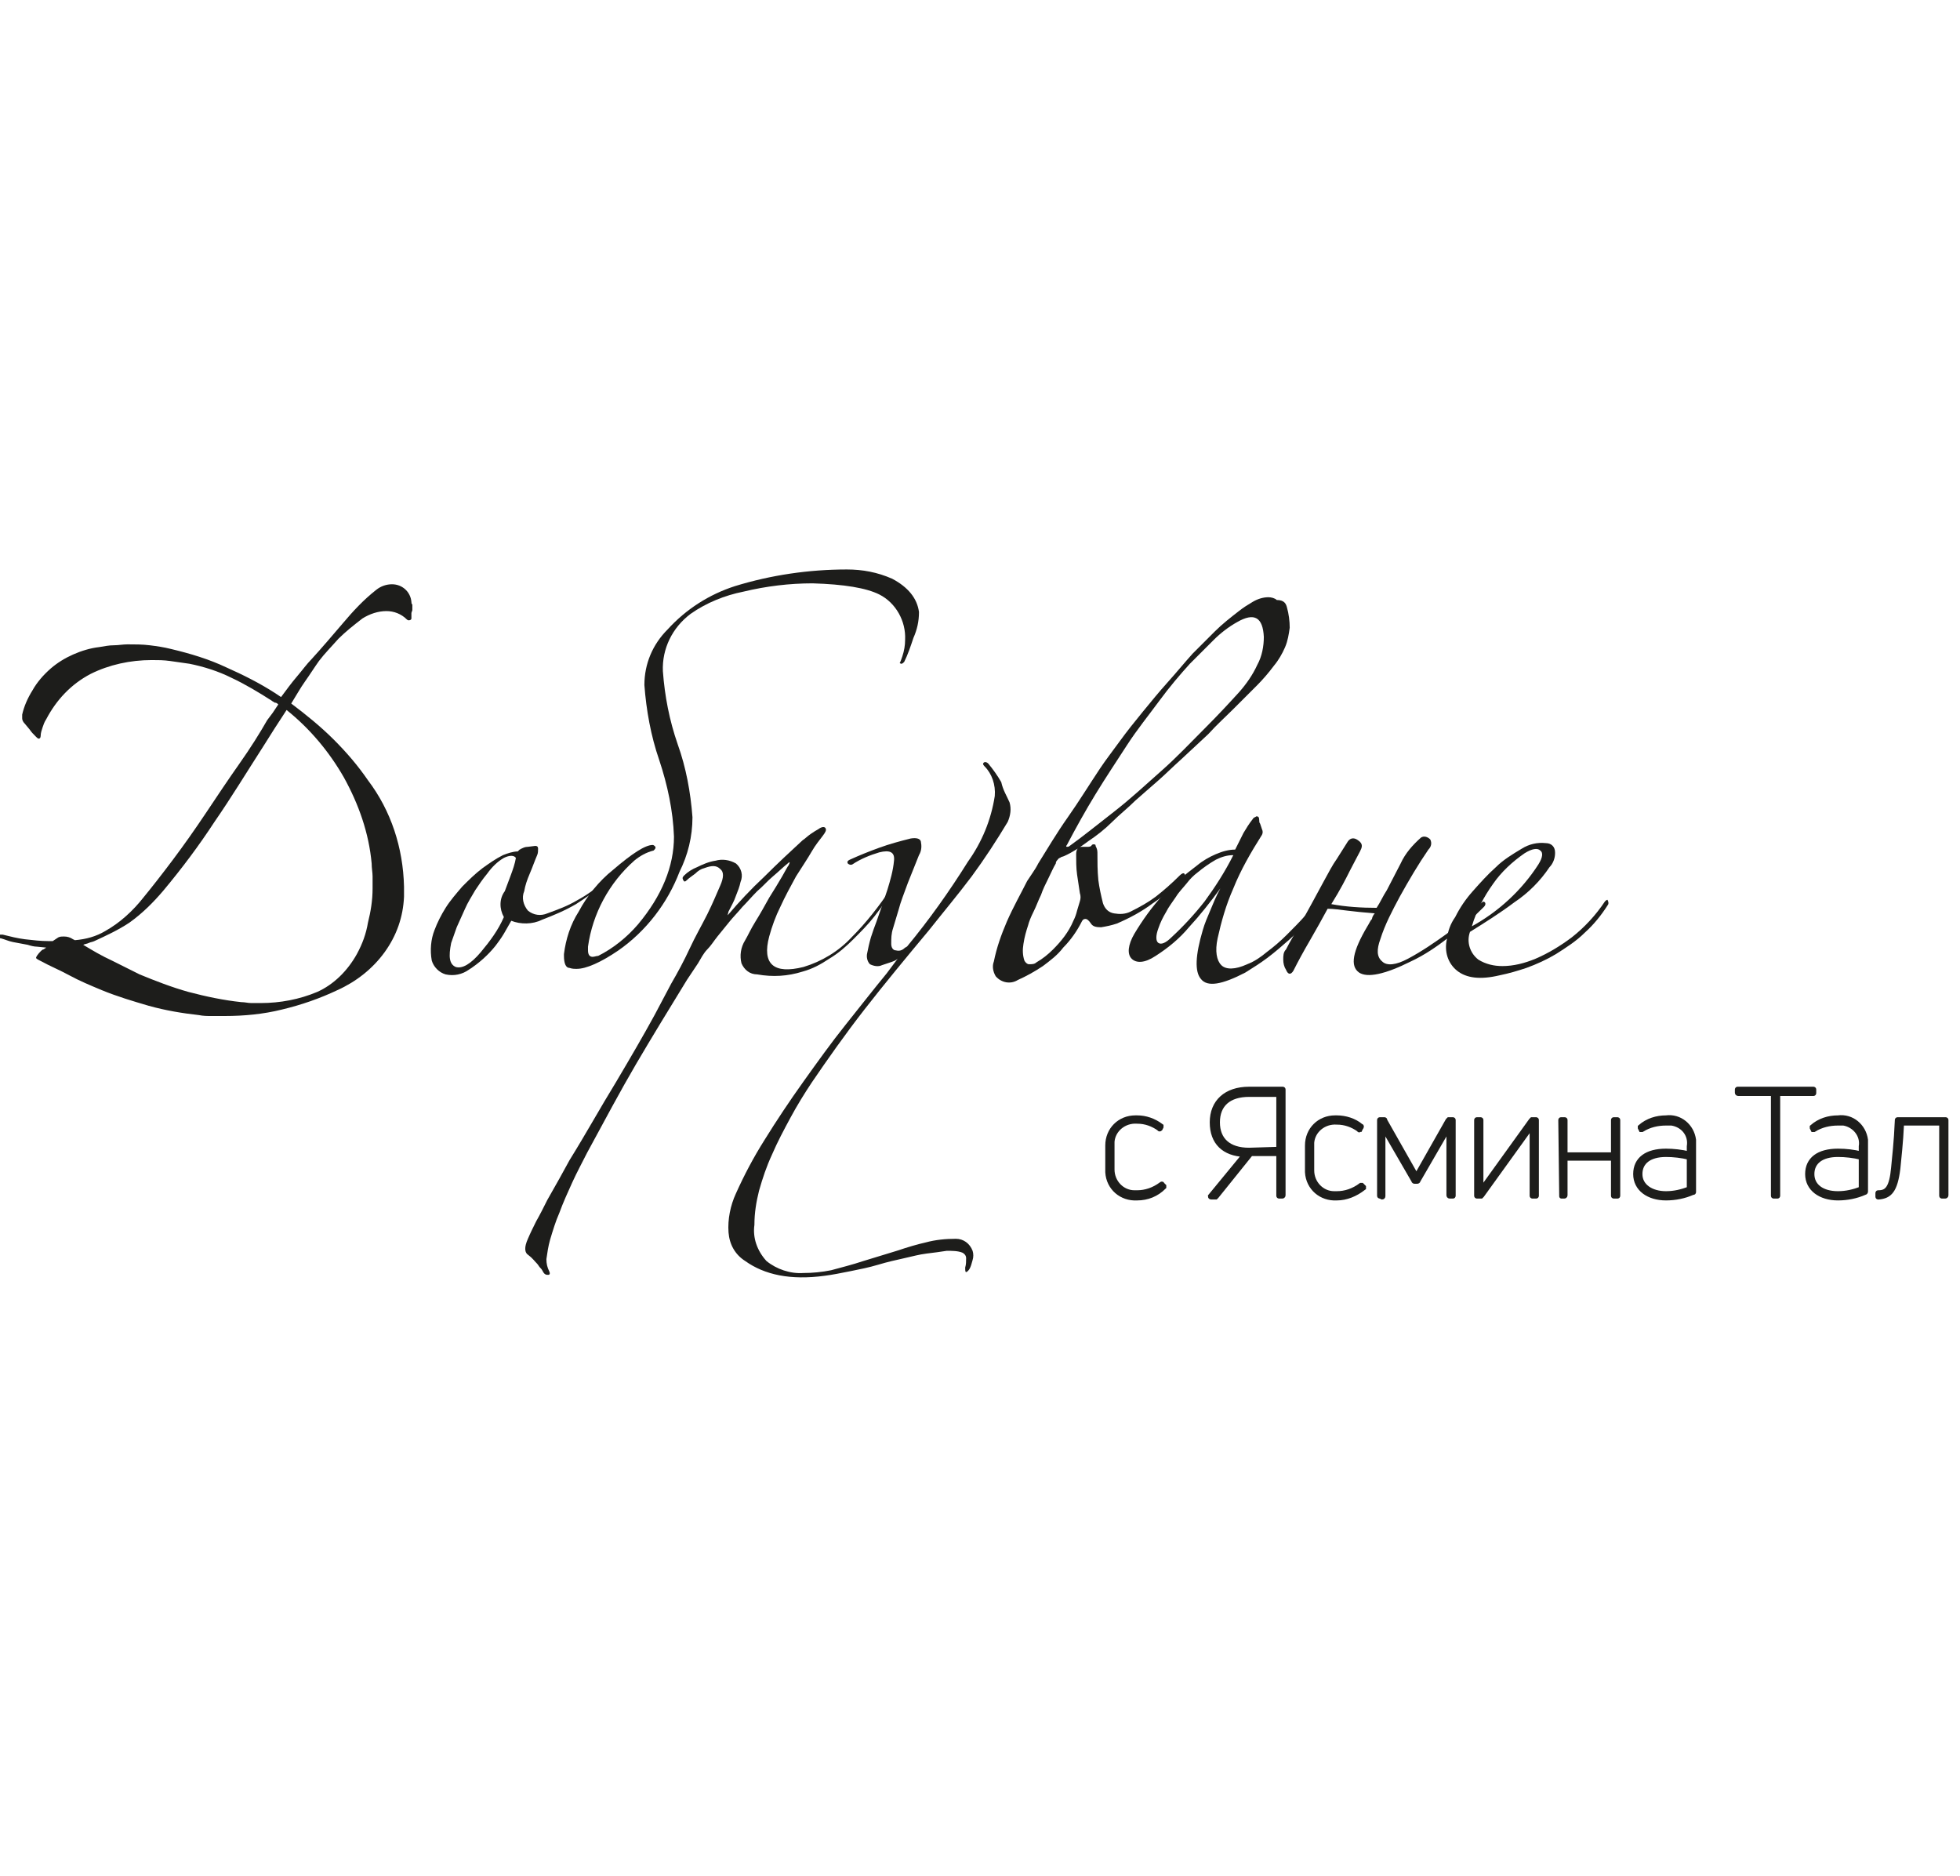 <?xml version="1.0" encoding="utf-8"?>
<!-- Generator: Adobe Illustrator 23.0.0, SVG Export Plug-In . SVG Version: 6.00 Build 0)  -->
<svg version="1.1" id="Layer_1" xmlns="http://www.w3.org/2000/svg" xmlns:xlink="http://www.w3.org/1999/xlink" x="0px" y="0px"
	 viewBox="0 0 212 202.9" style="enable-background:new 0 0 212 202.9;" xml:space="preserve">
<style type="text/css">
	.st0{fill:#1D1D1B;}
	.st1{fill:#1D1D1B;stroke:#1D1D1B;stroke-width:0.5;stroke-miterlimit:10;}
</style>
<title>Font_Dobruvane_OK_curves</title>
<path class="st0" d="M44.6,65.4c0,0.1,0,0.2,0,0.3c0,0.1,0,0.2,0,0.3l-0.1,0.3v0.3c0,0,0,0.1,0,0.1c0,0,0,0.1,0,0.1v0.1
	c0,0.1-0.1,0.2-0.3,0.2c0,0-0.1,0-0.2-0.1c-0.6-0.6-1.4-0.9-2.2-0.9c-0.9,0-1.8,0.3-2.6,0.8c-0.9,0.7-1.8,1.4-2.6,2.2
	c-0.7,0.8-1.5,1.6-2.1,2.4c-0.5,0.7-1,1.5-1.5,2.2s-1,1.6-1.5,2.4c1.6,1.2,3.2,2.5,4.6,3.9c1.4,1.4,2.6,2.8,3.7,4.4
	c2.5,3.3,3.8,7.3,3.9,11.5v1.1c-0.1,2.2-0.8,4.2-2.1,6c-1.3,1.8-3.1,3.2-5.1,4.1c-1.9,0.9-3.9,1.6-6,2.1c-2,0.5-4.1,0.7-6.2,0.7
	c-0.5,0-0.9,0-1.4,0c-0.5,0-0.9,0-1.4-0.1c-1.8-0.2-3.6-0.5-5.4-1c-1.7-0.5-3.4-1-5.1-1.7c-1.2-0.5-2.4-1-3.5-1.6s-2.1-1-3-1.5
	c-0.4-0.2-0.6-0.3-0.6-0.4s0.2-0.4,0.5-0.7c0.1-0.1,0.2-0.2,0.3-0.2l0.3-0.2l-1-0.1c-0.3,0-0.7-0.1-1-0.2c-0.5-0.1-1.1-0.2-1.6-0.3
	c-0.5-0.1-0.9-0.3-1.3-0.4c-0.2,0-0.3-0.1-0.3-0.3c0-0.1,0.1-0.1,0.3-0.1h0.2c0.8,0.2,1.6,0.4,2.4,0.5c0.9,0.1,1.7,0.2,2.6,0.2h0.4
	l0.6-0.4c0.2-0.1,0.4-0.1,0.6-0.1c0.4,0,0.7,0.1,1,0.3l0.2,0.1c1.2-0.1,2.3-0.4,3.3-1c1.6-0.9,3-2.2,4.1-3.6c0.9-1.1,2-2.5,3.2-4.1
	s2.4-3.3,3.6-5.1c1.2-1.8,2.4-3.6,3.6-5.3s2.2-3.3,3-4.7l0.6-0.8c0.2-0.3,0.4-0.6,0.6-0.9c-0.1-0.1-0.2-0.2-0.4-0.2
	c-0.1-0.1-0.2-0.1-0.3-0.2c-1.4-0.9-2.9-1.8-4.4-2.5c-1.4-0.7-3-1.2-4.5-1.5c-0.7-0.1-1.4-0.2-2.1-0.3c-0.7-0.1-1.3-0.1-2-0.1
	c-2.3,0-4.6,0.5-6.6,1.5c-2.1,1.1-3.7,2.8-4.8,4.9c-0.2,0.3-0.3,0.6-0.4,0.9c-0.1,0.3-0.2,0.6-0.2,0.9c0,0.2-0.1,0.3-0.2,0.3
	c-0.1,0-0.2-0.1-0.3-0.2c-0.3-0.3-0.5-0.5-0.7-0.8l-0.5-0.6c-0.2-0.2-0.3-0.4-0.3-0.6c0,0,0-0.1,0-0.2c0-0.1,0-0.1,0-0.2
	c0.2-0.9,0.6-1.8,1.1-2.6c0.5-0.9,1.2-1.7,2-2.4c0.7-0.6,1.5-1.1,2.4-1.5c0.9-0.4,1.9-0.7,2.8-0.8c0.6-0.1,1.1-0.2,1.6-0.2
	s1-0.1,1.5-0.1c0.8,0,1.6,0,2.4,0.1c0.8,0.1,1.5,0.2,2.3,0.4c2.1,0.5,4.1,1.1,6,2c1.8,0.8,3.6,1.7,5.3,2.8l0.3,0.2l0.3,0.2
	c0.6-0.8,1.1-1.5,1.7-2.2c0.6-0.7,1.1-1.4,1.6-1.9c1.1-1.2,2.2-2.5,3.4-3.9c1.1-1.3,2.2-2.5,3.6-3.6c0.5-0.4,1.1-0.6,1.7-0.6
	c1.1,0,2,0.8,2.1,1.9C44.5,65.2,44.5,65.3,44.6,65.4L44.6,65.4z M40.3,96.1c0-0.5,0-0.9,0-1.3c0-0.4-0.1-0.9-0.1-1.4
	c-0.3-3.3-1.4-6.4-3-9.3c-1.6-2.8-3.7-5.3-6.2-7.3l-1.3,2l-1.2,1.9c-1.8,2.8-3.5,5.6-5.3,8.2c-1.7,2.6-3.5,5-5.5,7.4
	c-1.1,1.3-2.3,2.5-3.7,3.5c-1.2,0.8-2.5,1.4-3.8,2c-0.2,0.1-0.4,0.1-0.6,0.2c-0.2,0.1-0.4,0.1-0.6,0.2c1,0.6,2,1.2,3.1,1.7
	c1,0.5,2,1,3,1.5c1.7,0.7,3.5,1.4,5.3,1.9c1.9,0.5,3.8,0.9,5.7,1.1c0.4,0,0.7,0.1,1.1,0.1h1c2.1,0,4.2-0.4,6.1-1.2
	c1.8-0.8,3.3-2.3,4.3-4.1c0.6-1.1,1-2.2,1.2-3.4C40.1,98.6,40.3,97.4,40.3,96.1z"/>
<path class="st0" d="M65.6,95.5c-1.1,0.8-2.2,1.6-3.3,2.3c-1.2,0.7-2.4,1.2-3.7,1.7c-1,0.5-2.3,0.5-3.3,0.1
	c-0.3,0.5-0.5,0.9-0.8,1.4c-0.3,0.5-0.6,0.9-0.9,1.3c-0.8,1-1.8,1.9-2.9,2.6c-0.7,0.5-1.6,0.7-2.5,0.5c-0.7-0.2-1.3-0.8-1.5-1.5
	c-0.2-1.1-0.1-2.3,0.3-3.3c0.3-0.8,0.7-1.6,1.2-2.4c0.5-0.8,1.2-1.6,1.8-2.3c0.7-0.7,1.4-1.4,2.2-2c0.7-0.5,1.4-1,2.2-1.4
	c0.5-0.2,1.1-0.4,1.6-0.4c0.1-0.1,0.1-0.1,0.2-0.2c0.1,0,0.1-0.1,0.2-0.1c0.2-0.1,0.4-0.2,0.7-0.2l0.8-0.1c0.2,0,0.3,0.1,0.3,0.3
	c0,0.2,0,0.5-0.1,0.7c-0.3,0.7-0.5,1.3-0.8,2s-0.5,1.3-0.6,1.9c-0.3,0.7-0.1,1.5,0.4,2.1c0.6,0.5,1.4,0.6,2.1,0.3
	c1.1-0.4,2.2-0.8,3.2-1.4c1.1-0.6,2.1-1.3,2.9-2.1c0.2-0.2,0.3-0.2,0.4-0.1C65.8,95.3,65.7,95.4,65.6,95.5z M55.8,92.8
	c-0.2-0.3-0.7-0.3-1.3,0c-0.7,0.4-1.3,1-1.8,1.7c-0.5,0.6-0.9,1.2-1.3,1.8c-0.4,0.7-0.8,1.3-1.1,2s-0.6,1.3-0.9,2
	c-0.2,0.6-0.4,1.1-0.6,1.7c-0.3,1.5-0.2,2.3,0.5,2.6c0.7,0.2,1.6-0.3,2.7-1.6c1-1.2,1.9-2.4,2.5-3.8c-0.5-0.9-0.5-2,0.1-2.8
	c0.2-0.5,0.4-1.1,0.6-1.6C55.5,94,55.7,93.4,55.8,92.8z"/>
<path class="st0" d="M99.4,66.2c0,1-0.2,1.9-0.6,2.8c-0.3,0.9-0.6,1.8-1,2.6c-0.1,0.1-0.2,0.2-0.3,0.2c-0.1,0-0.2-0.1-0.2-0.1
	c0,0,0,0,0,0c0,0.1,0.1-0.1,0.3-0.7c0.2-0.6,0.3-1.2,0.3-1.8c0.1-2-1-4-2.8-4.9c-1.4-0.7-3.8-1.1-7.2-1.2c-2.5,0-5,0.3-7.5,0.9
	c-2,0.4-4,1.2-5.7,2.4c-2,1.5-3.1,3.8-3,6.2c0.2,2.7,0.7,5.3,1.6,7.9c0.9,2.5,1.4,5.2,1.6,7.9c0,2.1-0.5,4.1-1.4,5.9
	c-1.3,3.4-3.6,6.4-6.6,8.5c-1.9,1.3-3.5,2-4.5,2c-0.3,0-0.5,0-0.8-0.1c-0.4,0-0.6-0.5-0.6-1.3v-0.2c0.2-1.6,0.7-3.2,1.6-4.6
	c0.9-1.7,2.2-3.3,3.7-4.5c2.1-1.8,3.5-2.7,4.3-2.7c0.1,0,0.2,0.1,0.3,0.2v0.1c0,0.1-0.1,0.2-0.2,0.3c-0.8,0.2-1.5,0.6-2.1,1.1
	c-2.7,2.4-4.5,5.7-5,9.3v0.4c0,0.5,0.2,0.7,0.5,0.7c0.2,0,0.4-0.1,0.6-0.1c1.6-0.8,3.1-2,4.3-3.4c2.6-3.1,3.9-6.3,3.9-9.5
	c-0.1-2.8-0.7-5.6-1.6-8.3c-0.9-2.6-1.4-5.4-1.6-8.1c0-2.3,0.9-4.4,2.5-6c2-2.2,4.5-3.8,7.3-4.7c3.9-1.2,8-1.8,12.1-1.8
	c1.7,0,3.3,0.3,4.9,1C98.2,63.5,99.2,64.7,99.4,66.2z"/>
<path class="st0" d="M96.5,96.5c-0.6,0.8-1.2,1.7-1.9,2.6c-0.7,0.9-1.5,1.7-2.3,2.5c-0.8,0.8-1.6,1.5-2.6,2.1
	c-0.9,0.6-1.8,1.1-2.9,1.4c-1.6,0.5-3.2,0.6-4.9,0.3c-0.8,0-1.4-0.5-1.7-1.2c-0.2-0.8-0.1-1.7,0.4-2.5c0.3-0.5,0.6-1.2,1.1-2
	c0.5-0.8,1-1.7,1.5-2.6c0.5-0.8,1-1.6,1.4-2.3s0.6-1.1,0.7-1.2c0.2-0.4,0.1-0.4-0.1-0.2c-0.5,0.4-1,0.9-1.6,1.4s-1.1,1.1-1.7,1.6
	c-0.6,0.6-1.1,1.2-1.6,1.7c-0.5,0.6-1,1.1-1.4,1.6s-0.9,1.1-1.3,1.6c-0.4,0.5-0.7,1-1.1,1.4s-0.7,1-1,1.5l-1.2,1.8
	c-1.9,3.1-3.8,6.2-5.5,9.1s-3.4,6.1-5.3,9.6c-0.5,1-1.1,2.1-1.6,3.2c-0.5,1.1-1,2.2-1.4,3.3c-0.4,0.9-0.7,1.9-1,2.9
	c-0.2,0.7-0.3,1.4-0.4,2.1c0,0.5,0.1,0.9,0.3,1.3c0.1,0.2,0.1,0.4-0.1,0.4s-0.4,0-0.6-0.4c-0.1-0.2-0.2-0.3-0.3-0.4
	c-0.1-0.1-0.2-0.3-0.3-0.4c-0.3-0.3-0.5-0.6-0.9-0.9c-0.5-0.3-0.5-0.9-0.1-1.8c0.3-0.7,0.6-1.3,0.9-1.9c0.4-0.7,0.8-1.5,1.2-2.3
	l1.3-2.3l1.1-2c1.8-2.9,3.4-5.8,5-8.4c1.6-2.7,3-5.1,4.2-7.3l1.8-3.4c0.7-1.2,1.4-2.5,2-3.8c0.6-1.3,1.3-2.5,1.9-3.7
	c0.6-1.2,1-2.2,1.4-3.1s0.4-1.5,0-1.8c-0.4-0.4-0.9-0.4-1.7-0.1c-0.4,0.1-0.7,0.3-1,0.6c-0.4,0.3-0.7,0.5-0.9,0.7s-0.3,0.2-0.4,0
	s-0.1-0.3,0.1-0.5c0.4-0.4,0.9-0.7,1.4-0.9c0.6-0.3,1.3-0.6,2-0.7c0.7-0.2,1.5-0.1,2.2,0.3c0.6,0.5,0.8,1.3,0.5,2
	c-0.1,0.5-0.3,1-0.5,1.5c-0.2,0.6-0.5,1.1-0.8,1.7C78.7,99,78.7,99,78.7,99s0.1-0.1,0.1-0.1c1.1-1.3,2.4-2.7,3.9-4.1
	c1.4-1.4,2.8-2.7,4.1-3.9c0.3-0.2,0.6-0.5,0.9-0.7c0.3-0.2,0.6-0.4,0.8-0.5c0.4-0.3,0.7-0.3,0.8-0.1c0.1,0.2,0,0.4-0.3,0.8
	c-0.3,0.4-0.8,1-1.2,1.7s-1,1.6-1.7,2.7c-0.6,1.1-1.2,2.2-1.7,3.3c-0.5,1-0.9,2.1-1.2,3.2c-0.8,3,0.5,4.1,3.7,3.3
	c2-0.6,3.8-1.7,5.2-3.2c1.6-1.6,3-3.4,4.2-5.2c0.2-0.3,0.3-0.3,0.5-0.2C96.7,96.1,96.7,96.3,96.5,96.5z"/>
<path class="st0" d="M109.2,86.8c0.2,0.7,0.1,1.4-0.2,2.1c-1.2,2-2.5,4-3.9,5.9c-1.5,2-3.1,3.9-4.6,5.8c-2.5,3-4.9,5.9-7,8.6
	c-2.1,2.7-4,5.4-5.7,7.9c-0.8,1.2-1.6,2.5-2.3,3.8c-0.7,1.3-1.4,2.6-2,4c-0.6,1.3-1,2.5-1.4,3.9c-0.3,1.2-0.5,2.4-0.5,3.7
	c-0.2,1.4,0.3,2.8,1.3,3.9c1.1,0.9,2.6,1.4,4,1.3c1,0,2-0.1,3-0.3c1.1-0.3,2.3-0.6,3.5-1l3.6-1.1c1.2-0.4,2.2-0.7,3.1-0.9
	c1.1-0.3,2.2-0.4,3.3-0.4c0.8,0,1.5,0.5,1.8,1.3c0.1,0.3,0.1,0.7,0,1c-0.1,0.4-0.2,0.7-0.3,0.9c-0.1,0.2-0.3,0.4-0.4,0.4
	c-0.1,0-0.1-0.2-0.1-0.5c0.1-0.3,0.1-0.7,0.1-1c0-0.3-0.2-0.5-0.4-0.6c-0.5-0.2-1.1-0.2-1.7-0.2c-0.6,0.1-1.4,0.2-2.2,0.3
	c-0.8,0.1-1.5,0.3-2.4,0.5c-0.9,0.2-1.8,0.4-2.8,0.7s-2,0.5-3,0.7c-1,0.2-2,0.4-2.8,0.5c-3.7,0.5-6.5-0.1-8.6-1.6
	c-1.1-0.7-1.7-1.8-1.8-3.1c-0.1-1.4,0.2-2.9,0.8-4.2c0.9-2,1.9-3.9,3.1-5.8c1.3-2.1,2.7-4.2,4.2-6.3s3-4.2,4.6-6.2s3-3.8,4.4-5.5
	l0.6-0.8l0.6-0.8c-0.2,0.2-0.5,0.3-0.8,0.4c-0.3,0.1-0.6,0.2-0.9,0.3c-0.4,0.2-0.9,0.1-1.3-0.1c-0.3-0.3-0.4-0.8-0.3-1.2
	c0.1-0.5,0.2-1,0.4-1.7c0.2-0.6,0.4-1.2,0.6-1.7c0.4-1.1,0.8-2.3,1.2-3.5c0.3-1,0.6-2,0.7-3.1c0.1-0.9-0.4-1.2-1.6-0.9
	c-1,0.3-2,0.7-2.9,1.3c-0.2,0.1-0.4,0-0.5-0.1c-0.1-0.2,0-0.3,0.2-0.4c1.1-0.5,2.1-0.9,3.2-1.3c1.1-0.4,2.2-0.7,3.4-1
	c0.6-0.1,1,0,1.1,0.3c0.1,0.5,0.1,1-0.2,1.5l-1.2,3c-0.4,1.1-0.8,2.1-1,2.9c-0.2,0.7-0.4,1.3-0.6,2c-0.2,0.6-0.2,1.1-0.2,1.7
	c0,0.4,0.2,0.7,0.5,0.7c0.4,0.1,0.7,0,1-0.3c0.1,0,0.1-0.1,0.2-0.1c2.4-2.9,4.6-6,6.6-9.2c1.5-2.1,2.5-4.5,2.9-7.1
	c0.1-1.2-0.3-2.4-1.1-3.2c-0.2-0.2-0.2-0.3-0.1-0.4c0.1-0.1,0.3-0.1,0.5,0.1c0.5,0.6,1,1.3,1.4,2C108.5,85.5,108.9,86.1,109.2,86.8z
	"/>
<path class="st0" d="M139.2,65.7c0.2,0.7,0.3,1.5,0.3,2.2c-0.1,0.7-0.2,1.4-0.5,2.1c-0.3,0.7-0.7,1.4-1.2,2
	c-0.6,0.8-1.2,1.5-1.9,2.2c-0.7,0.7-1.5,1.5-2.4,2.4c-0.9,0.9-1.9,1.8-2.8,2.8l-2.9,2.7c-1,0.9-1.8,1.7-2.6,2.4
	c-0.8,0.7-1.5,1.3-2.4,2.1c-0.8,0.8-1.7,1.5-2.5,2.3c-0.8,0.8-1.7,1.5-2.6,2.1c-0.8,0.6-1.7,1.2-2.6,1.6l-0.3,0.1
	c-0.1,0.1-0.3,0.1-0.4,0.3c-0.1,0.1-0.2,0.2-0.2,0.4c-0.3,0.5-0.5,1-0.8,1.6s-0.6,1.2-0.8,1.8c-0.3,0.6-0.5,1.2-0.8,1.8
	c-0.3,0.6-0.5,1.1-0.6,1.5c-0.2,0.6-0.4,1.3-0.5,2c-0.1,0.6-0.1,1.2,0.1,1.8c0.1,0.2,0.3,0.4,0.5,0.4c0.3,0,0.6,0,0.8-0.2
	c0.7-0.4,1.3-0.9,1.8-1.4c0.9-0.9,1.7-1.9,2.2-3.1c0.2-0.4,0.3-0.7,0.4-1.1c0.1-0.3,0.2-0.7,0.3-1c0.1-0.3,0.1-0.6,0-0.9
	c-0.1-0.7-0.2-1.3-0.3-2c-0.1-0.7-0.1-1.5-0.1-2.2c0-0.5,0.2-0.8,0.6-0.8c0.2,0,0.4,0,0.6,0c0.2,0,0.4,0,0.5-0.2
	c0.1-0.1,0.3-0.1,0.4,0c0,0,0,0,0,0.1c0.1,0.2,0.2,0.4,0.2,0.7c0,1,0,2,0.1,3c0.1,0.8,0.3,1.7,0.5,2.5c0.2,0.6,0.6,1,1.2,1.1
	c0.6,0.1,1.2,0.1,1.8-0.2c1-0.5,1.9-1,2.7-1.6c0.9-0.7,1.8-1.5,2.6-2.3c0.2-0.2,0.4-0.3,0.5-0.2c0.1,0.1,0.1,0.2-0.1,0.4
	c-1,1.1-2.1,2-3.3,2.8c-1.2,0.9-2.5,1.6-3.9,2.2c-0.6,0.2-1.1,0.3-1.7,0.4c-0.6,0-0.9-0.1-1.1-0.4c-0.2-0.3-0.4-0.5-0.6-0.5
	s-0.3,0.1-0.4,0.3c-0.5,1-1.2,2-2,2.8c-0.6,0.8-1.4,1.4-2.2,2c-0.9,0.6-1.8,1.1-2.7,1.5c-0.8,0.5-1.8,0.3-2.4-0.4
	c-0.3-0.5-0.4-1.1-0.2-1.6c0.3-1.5,0.8-2.9,1.4-4.3c0.7-1.6,1.5-3,2.2-4.4c0.2-0.3,0.4-0.6,0.6-0.9s0.4-0.6,0.6-1c1-1.6,2-3.3,3.2-5
	c1.2-1.7,2.3-3.5,3.5-5.3c0.6-0.9,1.3-1.8,2.1-2.9s1.6-2.1,2.5-3.2c0.9-1.1,1.8-2.2,2.7-3.2s1.8-2.1,2.7-3.1
	c0.7-0.7,1.5-1.5,2.4-2.4c0.8-0.8,1.7-1.5,2.6-2.2c0.5-0.4,1-0.7,1.5-1c0.5-0.3,1.1-0.5,1.7-0.5c0.3,0,0.7,0.1,0.9,0.3
	C138.9,64.9,139.1,65.3,139.2,65.7z M136.7,68.9c-0.1-2.1-1-2.7-2.9-1.6c-0.9,0.5-1.8,1.2-2.5,1.9c-0.9,0.9-1.7,1.7-2.6,2.6
	c-1,1.1-2.2,2.5-3.3,4s-2.4,3.1-3.5,4.8c-1.1,1.7-2.3,3.5-3.4,5.3c-1.1,1.8-2.1,3.6-3.1,5.5c-0.1,0.1-0.1,0.2,0,0.2
	c0.1,0,0.2,0,0.3-0.1c1.4-1,3-2.3,4.8-3.7s3.4-2.9,5.1-4.4c1.7-1.5,3.2-3.1,4.7-4.6c1.5-1.5,2.7-2.8,3.7-3.9c0.8-0.9,1.5-1.9,2-3
	C136.5,71,136.7,69.9,136.7,68.9z"/>
<path class="st0" d="M143.6,96.9c-0.6,0.8-1.2,1.5-1.9,2.4c-0.7,0.8-1.4,1.6-2.2,2.3c-0.8,0.7-1.6,1.4-2.4,2
	c-0.8,0.6-1.6,1.1-2.4,1.6c-2.5,1.3-4.1,1.6-4.8,0.7c-0.7-0.8-0.6-2.6,0.2-5.3c0.2-0.7,0.5-1.4,0.8-2.1c0.3-0.7,0.6-1.5,1.1-2.4
	c-1.1,1.5-2.2,2.9-3.4,4.2c-1,1.2-2.2,2.2-3.6,3.1c-1.2,0.8-2.1,0.8-2.6,0.3s-0.4-1.5,0.3-2.7c0.9-1.5,1.9-2.9,3.1-4.2
	c1.1-1.2,2.4-2.2,3.7-3.2c0.6-0.5,1.3-0.9,2-1.2c0.7-0.3,1.4-0.5,2.1-0.5c0.3-0.6,0.6-1.2,0.9-1.8c0.3-0.5,0.6-1,1-1.5
	c0.1-0.2,0.3-0.2,0.4-0.3c0.2,0,0.3,0.1,0.3,0.4c0,0.1,0,0.3,0.1,0.4l0.1,0.3l0.1,0.3c0.1,0.2,0.1,0.4,0,0.6
	c-1.2,1.9-2.3,3.8-3.1,5.8c-0.8,1.8-1.3,3.6-1.7,5.4c-0.3,1.4-0.1,2.4,0.4,2.9s1.5,0.5,2.8-0.1c0.8-0.3,1.5-0.8,2.1-1.3
	c0.8-0.6,1.5-1.2,2.2-1.9c0.7-0.7,1.4-1.4,2.1-2.2c0.6-0.7,1.2-1.5,1.8-2.3c0.1-0.2,0.3-0.3,0.4-0.2
	C143.7,96.6,143.8,96.7,143.6,96.9z M133.4,92.5c-0.7,0-1.3,0.2-1.9,0.5c-0.7,0.4-1.4,0.9-2,1.4c-0.4,0.3-0.8,0.7-1.1,1.1
	c-0.4,0.5-0.9,1-1.2,1.5c-0.4,0.6-0.8,1.1-1.1,1.7c-0.3,0.5-0.6,1.1-0.8,1.7c-0.3,0.8-0.3,1.4,0,1.6c0.3,0.2,0.8,0,1.4-0.6
	c1.3-1.2,2.5-2.5,3.6-3.9C131.4,96,132.5,94.3,133.4,92.5z"/>
<path class="st0" d="M148.7,98.8c-1.2-0.1-2.2-0.2-3-0.3s-1.5-0.2-2.1-0.2c-0.6,1.1-1.2,2.2-1.9,3.4c-0.7,1.2-1.3,2.3-1.8,3.3
	c-0.3,0.5-0.6,0.4-0.8-0.1c-0.2-0.3-0.3-0.7-0.3-1.1c0-0.4,0-0.8,0.3-1.1c0.4-0.8,1-1.8,1.7-3l1.1-2l1.3-2.4
	c0.5-0.9,0.9-1.7,1.4-2.4l1.2-1.9c0.3-0.4,0.7-0.4,1.1-0.1c0.3,0.2,0.4,0.4,0.4,0.6c0,0.2-0.1,0.4-0.2,0.6c-0.3,0.6-0.7,1.3-1.1,2.1
	c-0.4,0.8-1,2-2,3.6c1.6,0.3,3.3,0.4,4.9,0.4c0.4-0.6,0.7-1.3,1.1-1.9l1.5-2.9c0.5-1.1,1.3-2,2.2-2.8c0.3-0.2,0.7-0.1,1,0.2
	c0.2,0.4,0.1,0.8-0.2,1.1c-1.1,1.6-2.1,3.3-3.1,5.1c-0.8,1.5-1.6,3-2.1,4.6c-0.4,1.1-0.4,1.9,0.2,2.4c0.5,0.5,1.5,0.4,2.8-0.3
	c1.5-0.8,2.8-1.7,4.2-2.7c1.3-1,2.5-2.1,3.7-3.3c0.2-0.2,0.3-0.2,0.4-0.1s0.1,0.3-0.1,0.5c-1.2,1.2-2.4,2.3-3.8,3.3
	c-1.3,1-2.6,1.9-4.1,2.6c-2.8,1.4-4.7,1.8-5.6,1.2c-1-0.7-0.7-2.3,0.9-5c0.2-0.3,0.3-0.6,0.5-0.8C148.4,99.3,148.5,99,148.7,98.8z"
	/>
<path class="st0" d="M173.9,97.9c-0.7,1.1-1.5,2.1-2.5,3c-0.9,0.9-2,1.6-3.1,2.3c-1,0.6-2.1,1.1-3.2,1.5c-0.9,0.3-1.9,0.6-2.9,0.8
	c-2.1,0.5-3.6,0.3-4.6-0.5c-1-0.8-1.4-2.1-1.1-3.4c0.1-0.9,0.4-1.7,0.9-2.4c0.5-1,1.1-1.9,1.9-2.8c0.8-0.9,1.6-1.8,2.5-2.6
	c0.8-0.8,1.8-1.4,2.8-2c0.8-0.5,1.7-0.7,2.6-0.6c0.6,0,1,0.4,1,1c0,0,0,0.1,0,0.1c0,0.5-0.2,1.1-0.6,1.5c-1,1.5-2.3,2.8-3.8,3.8
	c-1.6,1.2-3.2,2.2-4.8,3.2c-0.4,1.1,0,2.3,0.9,3c0.8,0.5,1.7,0.7,2.6,0.7c1.2,0,2.4-0.3,3.6-0.8c1.4-0.6,2.7-1.4,3.9-2.3
	c1.4-1.1,2.6-2.4,3.6-3.9c0.2-0.2,0.3-0.2,0.3-0.1C174,97.6,174,97.8,173.9,97.9z M166.4,93.5c0.5-0.8,0.5-1.3,0.2-1.5
	c-0.3-0.3-0.9-0.2-1.7,0.3c-1.3,0.9-2.5,2-3.4,3.3c-1,1.4-1.8,2.9-2.3,4.6C162.1,98.6,164.6,96.3,166.4,93.5z"/>
<path class="st1" d="M123,129.6c-1.7,0.1-3.1-1.1-3.2-2.8c0-0.1,0-0.2,0-0.2v-2.7c0-1.7,1.3-3,3-3c0.1,0,0.2,0,0.2,0
	c0.9,0,1.8,0.3,2.6,0.9c0,0,0,0.1,0,0.1c0,0,0,0,0,0l-0.1,0.2c0,0-0.1,0.1-0.1,0c-0.7-0.5-1.5-0.8-2.4-0.8c-1.4-0.1-2.6,0.9-2.7,2.2
	c0,0.1,0,0.2,0,0.3v2.7c0,1.4,1.1,2.5,2.4,2.5c0.1,0,0.2,0,0.3,0c0.9,0,1.8-0.3,2.6-0.9c0,0,0.1-0.1,0.1,0c0,0,0,0,0,0l0.2,0.2
	c0,0,0,0.1,0,0.1c0,0,0,0,0,0C125.1,129.2,124.1,129.6,123,129.6z"/>
<path class="st1" d="M135.1,117.8h3.6c0.1,0,0.1,0,0.1,0.1v11.4c0,0,0,0.1-0.1,0.1c0,0,0,0,0,0h-0.3c-0.1,0-0.1,0-0.1-0.1v-4.5h-3
	l-3.7,4.6c0,0-0.1,0.1-0.1,0.1H131c-0.1,0-0.1-0.1-0.1-0.1l3.7-4.5c-2.2-0.1-3.5-1.3-3.5-3.5S132.6,117.8,135.1,117.8z M138.3,124.3
	v-5.9h-3.2c-2.2,0-3.4,1.1-3.4,3s1.2,3,3.4,3L138.3,124.3z"/>
<path class="st1" d="M144.6,129.6c-1.7,0.1-3.1-1.1-3.2-2.8c0-0.1,0-0.2,0-0.2v-2.7c0-1.7,1.3-3,3-3c0.1,0,0.2,0,0.2,0
	c0.9,0,1.9,0.3,2.6,0.9c0.1,0,0.1,0.1,0,0.2l-0.1,0.2c-0.1,0-0.1,0.1-0.1,0c-0.7-0.5-1.5-0.8-2.4-0.8c-1.4-0.1-2.6,0.9-2.7,2.2
	c0,0.1,0,0.2,0,0.3v2.7c0,1.4,1.1,2.5,2.4,2.5c0.1,0,0.2,0,0.3,0c0.9,0,1.8-0.3,2.6-0.9c0.1,0,0.1,0,0.1,0l0.2,0.2c0,0,0,0.1,0,0.1
	c0,0,0,0,0,0C146.6,129.2,145.6,129.6,144.6,129.6z"/>
<path class="st1" d="M149.3,129.4c-0.1,0-0.1,0-0.1-0.1c0,0,0,0,0,0v-8.1c0-0.1,0-0.1,0.1-0.1c0,0,0,0,0,0h0.4c0.1,0,0.1,0,0.1,0.1
	l3.4,6l3.4-6c0,0,0.1-0.1,0.1-0.1h0.4c0.1,0,0.1,0,0.1,0.1v8.1c0,0.1,0,0.1-0.1,0.1h-0.3c0,0-0.1,0-0.1-0.1c0,0,0,0,0,0V122
	l-3.3,5.7c0,0.1-0.1,0.1-0.2,0.1c0,0,0,0,0,0H153c0,0-0.1,0-0.1-0.1l-3.3-5.7v7.4c0,0,0,0.1-0.1,0.1c0,0,0,0,0,0L149.3,129.4z"/>
<path class="st1" d="M159.8,129.4c-0.1,0-0.1,0-0.1-0.1c0,0,0,0,0,0v-8.1c0-0.1,0-0.1,0.1-0.1c0,0,0,0,0,0h0.3c0.1,0,0.1,0,0.1,0.1
	v7.5l5.4-7.5c0,0,0.1-0.1,0.1-0.1h0.4c0.1,0,0.1,0,0.1,0.1v8.1c0,0.1,0,0.1-0.1,0.1h-0.3c-0.1,0-0.1,0-0.1-0.1v-7.5l0,0
	c-0.3,0.4-0.7,1-5.4,7.5c0,0-0.1,0.1-0.1,0.1L159.8,129.4z"/>
<path class="st1" d="M168.9,129.4C168.8,129.4,168.8,129.4,168.9,129.4l-0.1-8.2c0-0.1,0-0.1,0.1-0.1h0.3c0.1,0,0.1,0,0.1,0.1v3.7
	h5.2v-3.7c0-0.1,0-0.1,0.1-0.1h0.3c0.1,0,0.1,0,0.1,0.1c0,0,0,0,0,0v8.1c0,0.1,0,0.1-0.1,0.1c0,0,0,0,0,0h-0.3c-0.1,0-0.1,0-0.1-0.1
	v-4h-5.2v4c0,0,0,0.1-0.1,0.1c0,0,0,0,0,0H168.9z"/>
<path class="st1" d="M180.2,120.9c1.5-0.2,2.8,0.9,3,2.4c0,0.2,0,0.4,0,0.6v5c0,0.1,0,0.1-0.1,0.1c-0.9,0.4-1.9,0.6-2.9,0.6
	c-1.9,0-3.3-1-3.3-2.6c0-1.6,1.2-2.5,3.3-2.5c0.8,0,1.7,0.1,2.5,0.3v-0.8c0.2-1.2-0.6-2.3-1.9-2.5c-0.2,0-0.4,0-0.6,0
	c-0.9,0-1.8,0.2-2.6,0.7c0,0-0.1,0-0.1,0l-0.1-0.2c0,0,0-0.1,0-0.1C178.2,121.2,179.2,120.9,180.2,120.9z M180.2,129.1
	c0.9,0,1.7-0.2,2.5-0.5v-3.4c-0.8-0.2-1.7-0.3-2.5-0.3c-1.8,0-2.8,0.8-2.8,2.1S178.6,129.1,180.2,129.1L180.2,129.1z"/>
<path class="st1" d="M196.1,117.8c0.1,0,0.1,0,0.1,0.1v0.3c0,0.1,0,0.1-0.1,0.1c0,0,0,0,0,0h-3.8v11c0,0.1,0,0.1-0.1,0.1l0,0h-0.3
	c-0.1,0-0.1,0-0.1-0.1c0,0,0,0,0,0v-11H188c0,0-0.1,0-0.1-0.1c0,0,0,0,0,0v-0.3c0-0.1,0-0.1,0.1-0.1L196.1,117.8z"/>
<path class="st1" d="M198.8,120.9c1.5-0.2,2.8,0.9,3,2.4c0,0.2,0,0.4,0,0.6v5c0,0,0,0.1-0.1,0.1c-0.9,0.4-1.9,0.6-2.9,0.6
	c-1.9,0-3.3-1-3.3-2.6c0-1.6,1.2-2.5,3.3-2.5c0.9,0,1.7,0.1,2.5,0.3V124c0.2-1.2-0.7-2.3-1.9-2.5c-0.2,0-0.4,0-0.6,0
	c-0.9,0-1.8,0.2-2.6,0.7c0,0-0.1,0-0.1,0l-0.1-0.2c0,0,0-0.1,0-0.1C196.8,121.2,197.8,120.9,198.8,120.9z M198.8,129.1
	c0.9,0,1.7-0.2,2.5-0.5v-3.4c-0.8-0.2-1.7-0.3-2.5-0.3c-1.8,0-2.8,0.8-2.8,2.1S197.1,129.1,198.8,129.1L198.8,129.1z"/>
<path class="st1" d="M203.2,129.5c-0.1,0-0.1,0-0.1-0.1v-0.3c0-0.1,0-0.1,0.1-0.1c0.9,0,1.4-0.5,1.6-2.7c0.1-1.1,0.3-2.7,0.4-5.1
	c0-0.1,0-0.1,0.1-0.1c0,0,0,0,0,0h5.1c0.1,0,0.1,0,0.1,0.1v8.1c0,0,0,0.1-0.1,0.1c0,0,0,0,0,0h-0.3c-0.1,0-0.1,0-0.1-0.1
	c0,0,0,0,0,0v-7.8h-4.3c-0.1,2.2-0.3,3.8-0.4,4.9C205,128.8,204.4,129.4,203.2,129.5z"/>
</svg>
